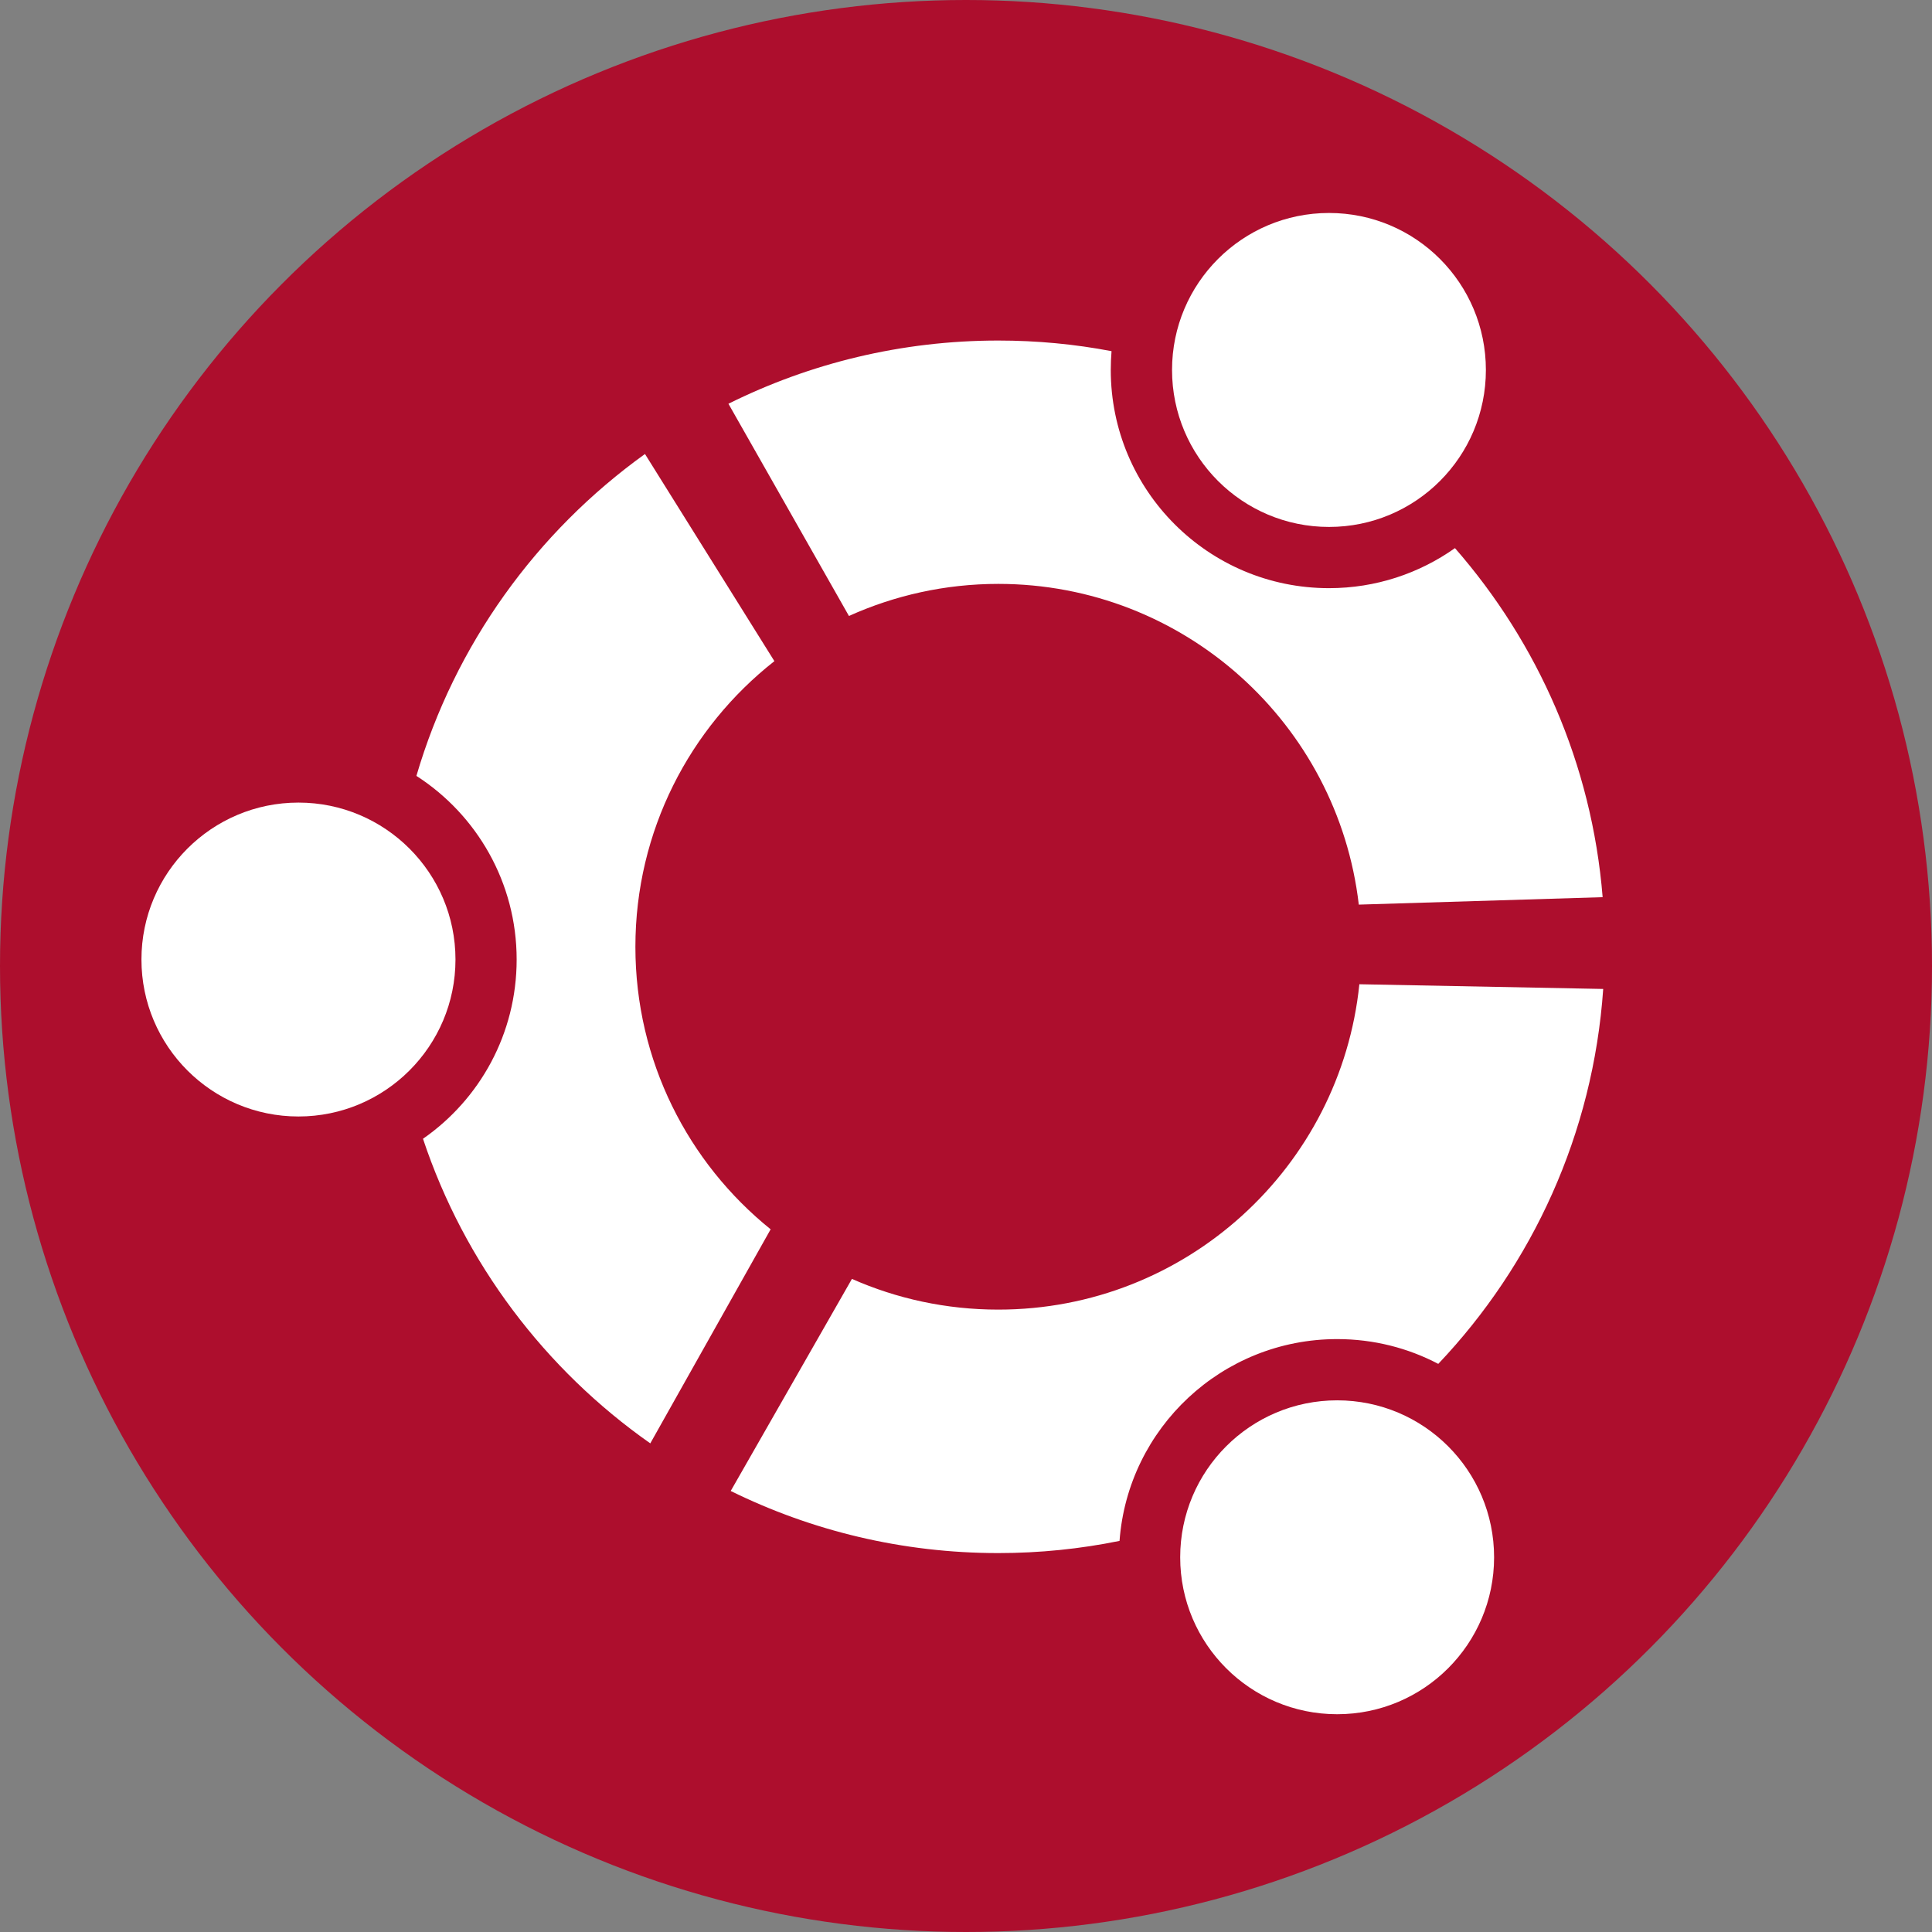 <?xml version="1.0" encoding="UTF-8"?>
<svg width="635px" height="635px" viewBox="0 0 635 635" version="1.1" xmlns="http://www.w3.org/2000/svg" xmlns:xlink="http://www.w3.org/1999/xlink">
    <rect x="0" y="0" width="635" height="635" fill="#808080" stroke="none"/>
    <!-- Generator: Sketch 50.2 (55047) - http://www.bohemiancoding.com/sketch -->
    <title>Oval</title>
    <desc>Created with Sketch.</desc>
    <defs></defs>
    <g id="Page-1" stroke="none" stroke-width="1" fill="none" fill-rule="evenodd">
        <circle id="Oval" fill="#AD0E2D" cx="317.5" cy="317.5" r="317.5"></circle>
        <g id="003-ubuntu-logo" transform="translate(46, 70)" fill="#FFFFFF" fill-rule="nonzero">
            <path d="M162.839,241.198 C162.839,203.081 180.733,169.148 208.524,147.302 L165.988,79.22 C130.34,104.823 103.516,141.88 90.861,185.016 C110.672,197.767 123.81,220.047 123.81,245.369 C123.81,269.793 111.667,291.326 93.027,304.287 C106.633,345.147 133.147,380.125 167.733,404.4 L207.292,334.042 C180.187,312.204 162.839,278.724 162.839,241.198 Z" id="Shape"></path>
            <path d="M103.704,245.368 C103.704,273.852 80.572,296.96 52.095,296.96 C23.604,296.96 0.489,273.853 0.489,245.368 C0.489,216.898 23.604,193.791 52.095,193.791 C80.572,193.791 103.704,216.898 103.704,245.368 Z" id="Shape"></path>
            <path d="M393.494,370.126 C405.496,370.126 416.795,373.062 426.724,378.275 C457.648,345.684 477.63,302.68 480.935,255.047 L400.787,253.496 C394.616,313.607 343.833,360.437 282.11,360.437 C265.026,360.437 248.722,356.843 234.009,350.344 L194.168,420.048 C220.728,433.117 250.544,440.459 282.109,440.459 C295.731,440.459 309.09,439.08 321.963,436.453 C324.709,399.381 355.68,370.126 393.494,370.126 Z" id="Shape"></path>
            <path d="M445.071,441.847 C445.071,470.325 421.987,493.423 393.494,493.423 C365.001,493.423 341.9,470.325 341.9,441.847 C341.9,413.347 365.001,390.255 393.494,390.255 C421.987,390.255 445.071,413.347 445.071,441.847 Z" id="Shape"></path>
            <path d="M432.211,110.152 C420.534,118.421 406.243,123.315 390.812,123.315 C351.175,123.315 319.082,91.213 319.082,51.6 C319.082,49.496 319.176,47.461 319.332,45.419 C307.282,43.112 294.829,41.928 282.11,41.928 C250.251,41.928 220.122,49.426 193.421,62.705 L233.028,132.455 C248.007,125.707 264.621,121.911 282.11,121.911 C343.287,121.911 393.711,167.985 400.601,227.325 L480.748,224.878 C477.209,181.12 459.487,141.372 432.211,110.152 Z" id="Shape"></path>
            <path d="M442.374,51.601 C442.374,80.093 419.336,103.193 390.813,103.193 C362.322,103.193 339.221,80.093 339.221,51.601 C339.22,23.107 362.321,0 390.812,0 C419.335,0 442.374,23.107 442.374,51.601 Z" id="Shape"></path>
        </g>
    </g>
</svg>